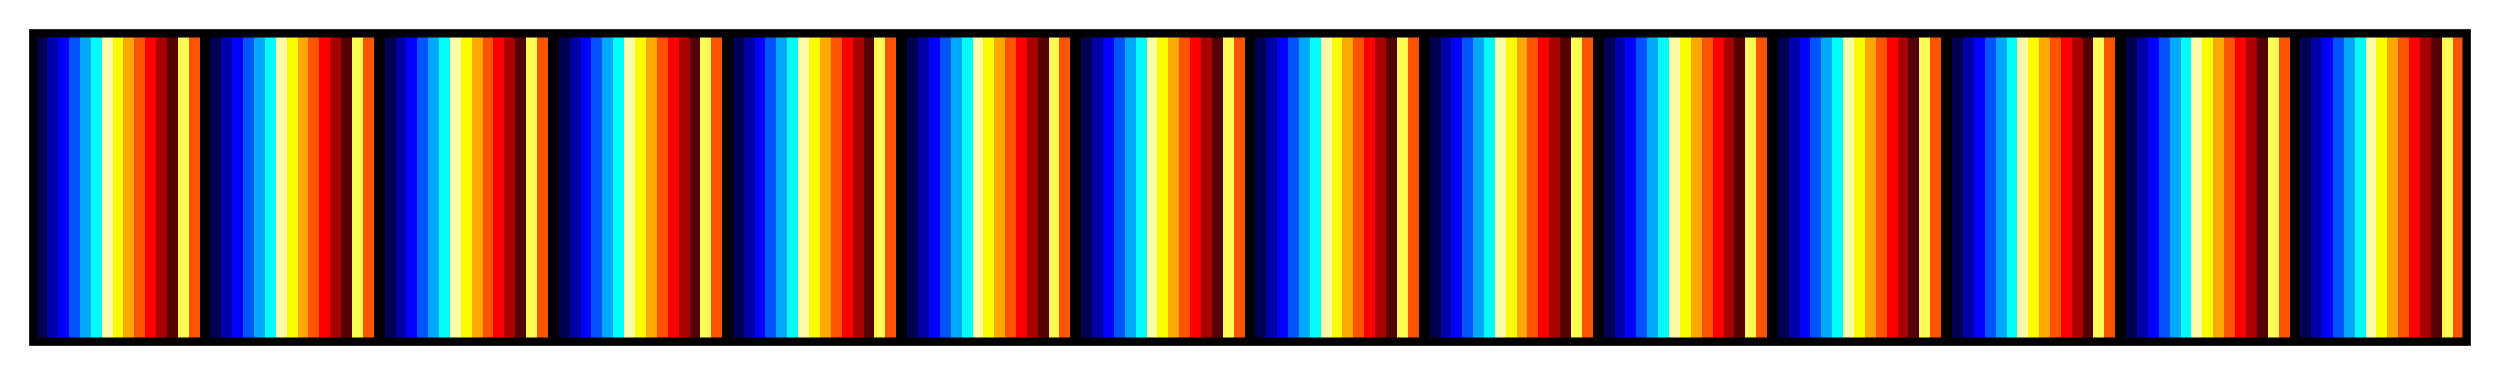 <?xml version="1.0" encoding="UTF-8"?>
<svg xmlns="http://www.w3.org/2000/svg" version="1.1" width="300px" height="45px" viewBox="0 0 300 45">
  <g>
    <defs>
      <linearGradient id="goodega" gradientUnits="objectBoundingBox" spreadMethod="pad" x1="0%" x2="100%" y1="0%" y2="0%">
        <stop offset="0.00%" stop-color="rgb(0,0,84)" stop-opacity="1"/>
        <stop offset="0.45%" stop-color="rgb(0,0,84)" stop-opacity="1"/>
        <stop offset="0.45%" stop-color="rgb(0,0,168)" stop-opacity="1"/>
        <stop offset="0.90%" stop-color="rgb(0,0,168)" stop-opacity="1"/>
        <stop offset="0.90%" stop-color="rgb(0,0,252)" stop-opacity="1"/>
        <stop offset="1.35%" stop-color="rgb(0,0,252)" stop-opacity="1"/>
        <stop offset="1.35%" stop-color="rgb(0,84,252)" stop-opacity="1"/>
        <stop offset="1.79%" stop-color="rgb(0,84,252)" stop-opacity="1"/>
        <stop offset="1.79%" stop-color="rgb(0,168,252)" stop-opacity="1"/>
        <stop offset="2.24%" stop-color="rgb(0,168,252)" stop-opacity="1"/>
        <stop offset="2.24%" stop-color="rgb(0,252,252)" stop-opacity="1"/>
        <stop offset="2.69%" stop-color="rgb(0,252,252)" stop-opacity="1"/>
        <stop offset="2.69%" stop-color="rgb(252,252,168)" stop-opacity="1"/>
        <stop offset="3.14%" stop-color="rgb(252,252,168)" stop-opacity="1"/>
        <stop offset="3.14%" stop-color="rgb(252,252,0)" stop-opacity="1"/>
        <stop offset="3.59%" stop-color="rgb(252,252,0)" stop-opacity="1"/>
        <stop offset="3.59%" stop-color="rgb(252,168,0)" stop-opacity="1"/>
        <stop offset="4.04%" stop-color="rgb(252,168,0)" stop-opacity="1"/>
        <stop offset="4.04%" stop-color="rgb(252,84,0)" stop-opacity="1"/>
        <stop offset="4.48%" stop-color="rgb(252,84,0)" stop-opacity="1"/>
        <stop offset="4.48%" stop-color="rgb(252,0,0)" stop-opacity="1"/>
        <stop offset="4.93%" stop-color="rgb(252,0,0)" stop-opacity="1"/>
        <stop offset="4.93%" stop-color="rgb(168,0,0)" stop-opacity="1"/>
        <stop offset="5.38%" stop-color="rgb(168,0,0)" stop-opacity="1"/>
        <stop offset="5.38%" stop-color="rgb(84,0,0)" stop-opacity="1"/>
        <stop offset="5.83%" stop-color="rgb(84,0,0)" stop-opacity="1"/>
        <stop offset="5.83%" stop-color="rgb(252,252,84)" stop-opacity="1"/>
        <stop offset="6.28%" stop-color="rgb(252,252,84)" stop-opacity="1"/>
        <stop offset="6.28%" stop-color="rgb(252,84,0)" stop-opacity="1"/>
        <stop offset="6.73%" stop-color="rgb(252,84,0)" stop-opacity="1"/>
        <stop offset="6.73%" stop-color="rgb(0,0,0)" stop-opacity="1"/>
        <stop offset="7.17%" stop-color="rgb(0,0,0)" stop-opacity="1"/>
        <stop offset="7.17%" stop-color="rgb(0,0,84)" stop-opacity="1"/>
        <stop offset="7.62%" stop-color="rgb(0,0,84)" stop-opacity="1"/>
        <stop offset="7.62%" stop-color="rgb(0,0,168)" stop-opacity="1"/>
        <stop offset="8.07%" stop-color="rgb(0,0,168)" stop-opacity="1"/>
        <stop offset="8.07%" stop-color="rgb(0,0,252)" stop-opacity="1"/>
        <stop offset="8.52%" stop-color="rgb(0,0,252)" stop-opacity="1"/>
        <stop offset="8.52%" stop-color="rgb(0,84,252)" stop-opacity="1"/>
        <stop offset="8.97%" stop-color="rgb(0,84,252)" stop-opacity="1"/>
        <stop offset="8.97%" stop-color="rgb(0,168,252)" stop-opacity="1"/>
        <stop offset="9.42%" stop-color="rgb(0,168,252)" stop-opacity="1"/>
        <stop offset="9.42%" stop-color="rgb(0,252,252)" stop-opacity="1"/>
        <stop offset="9.87%" stop-color="rgb(0,252,252)" stop-opacity="1"/>
        <stop offset="9.87%" stop-color="rgb(252,252,168)" stop-opacity="1"/>
        <stop offset="10.31%" stop-color="rgb(252,252,168)" stop-opacity="1"/>
        <stop offset="10.31%" stop-color="rgb(252,252,0)" stop-opacity="1"/>
        <stop offset="10.76%" stop-color="rgb(252,252,0)" stop-opacity="1"/>
        <stop offset="10.76%" stop-color="rgb(252,168,0)" stop-opacity="1"/>
        <stop offset="11.21%" stop-color="rgb(252,168,0)" stop-opacity="1"/>
        <stop offset="11.21%" stop-color="rgb(252,84,0)" stop-opacity="1"/>
        <stop offset="11.66%" stop-color="rgb(252,84,0)" stop-opacity="1"/>
        <stop offset="11.66%" stop-color="rgb(252,0,0)" stop-opacity="1"/>
        <stop offset="12.11%" stop-color="rgb(252,0,0)" stop-opacity="1"/>
        <stop offset="12.11%" stop-color="rgb(168,0,0)" stop-opacity="1"/>
        <stop offset="12.56%" stop-color="rgb(168,0,0)" stop-opacity="1"/>
        <stop offset="12.56%" stop-color="rgb(84,0,0)" stop-opacity="1"/>
        <stop offset="13.00%" stop-color="rgb(84,0,0)" stop-opacity="1"/>
        <stop offset="13.00%" stop-color="rgb(252,252,84)" stop-opacity="1"/>
        <stop offset="13.45%" stop-color="rgb(252,252,84)" stop-opacity="1"/>
        <stop offset="13.45%" stop-color="rgb(252,84,0)" stop-opacity="1"/>
        <stop offset="13.90%" stop-color="rgb(252,84,0)" stop-opacity="1"/>
        <stop offset="13.90%" stop-color="rgb(0,0,0)" stop-opacity="1"/>
        <stop offset="14.35%" stop-color="rgb(0,0,0)" stop-opacity="1"/>
        <stop offset="14.35%" stop-color="rgb(0,0,84)" stop-opacity="1"/>
        <stop offset="14.80%" stop-color="rgb(0,0,84)" stop-opacity="1"/>
        <stop offset="14.80%" stop-color="rgb(0,0,168)" stop-opacity="1"/>
        <stop offset="15.25%" stop-color="rgb(0,0,168)" stop-opacity="1"/>
        <stop offset="15.25%" stop-color="rgb(0,0,252)" stop-opacity="1"/>
        <stop offset="15.70%" stop-color="rgb(0,0,252)" stop-opacity="1"/>
        <stop offset="15.70%" stop-color="rgb(0,84,252)" stop-opacity="1"/>
        <stop offset="16.14%" stop-color="rgb(0,84,252)" stop-opacity="1"/>
        <stop offset="16.14%" stop-color="rgb(0,168,252)" stop-opacity="1"/>
        <stop offset="16.59%" stop-color="rgb(0,168,252)" stop-opacity="1"/>
        <stop offset="16.59%" stop-color="rgb(0,252,252)" stop-opacity="1"/>
        <stop offset="17.04%" stop-color="rgb(0,252,252)" stop-opacity="1"/>
        <stop offset="17.04%" stop-color="rgb(252,252,168)" stop-opacity="1"/>
        <stop offset="17.49%" stop-color="rgb(252,252,168)" stop-opacity="1"/>
        <stop offset="17.49%" stop-color="rgb(252,252,0)" stop-opacity="1"/>
        <stop offset="17.94%" stop-color="rgb(252,252,0)" stop-opacity="1"/>
        <stop offset="17.94%" stop-color="rgb(252,168,0)" stop-opacity="1"/>
        <stop offset="18.39%" stop-color="rgb(252,168,0)" stop-opacity="1"/>
        <stop offset="18.39%" stop-color="rgb(252,84,0)" stop-opacity="1"/>
        <stop offset="18.83%" stop-color="rgb(252,84,0)" stop-opacity="1"/>
        <stop offset="18.83%" stop-color="rgb(252,0,0)" stop-opacity="1"/>
        <stop offset="19.28%" stop-color="rgb(252,0,0)" stop-opacity="1"/>
        <stop offset="19.28%" stop-color="rgb(168,0,0)" stop-opacity="1"/>
        <stop offset="19.73%" stop-color="rgb(168,0,0)" stop-opacity="1"/>
        <stop offset="19.73%" stop-color="rgb(84,0,0)" stop-opacity="1"/>
        <stop offset="20.18%" stop-color="rgb(84,0,0)" stop-opacity="1"/>
        <stop offset="20.18%" stop-color="rgb(252,252,84)" stop-opacity="1"/>
        <stop offset="20.63%" stop-color="rgb(252,252,84)" stop-opacity="1"/>
        <stop offset="20.63%" stop-color="rgb(252,84,0)" stop-opacity="1"/>
        <stop offset="21.08%" stop-color="rgb(252,84,0)" stop-opacity="1"/>
        <stop offset="21.08%" stop-color="rgb(0,0,0)" stop-opacity="1"/>
        <stop offset="21.52%" stop-color="rgb(0,0,0)" stop-opacity="1"/>
        <stop offset="21.52%" stop-color="rgb(0,0,84)" stop-opacity="1"/>
        <stop offset="21.97%" stop-color="rgb(0,0,84)" stop-opacity="1"/>
        <stop offset="21.97%" stop-color="rgb(0,0,168)" stop-opacity="1"/>
        <stop offset="22.42%" stop-color="rgb(0,0,168)" stop-opacity="1"/>
        <stop offset="22.42%" stop-color="rgb(0,0,252)" stop-opacity="1"/>
        <stop offset="22.87%" stop-color="rgb(0,0,252)" stop-opacity="1"/>
        <stop offset="22.87%" stop-color="rgb(0,84,252)" stop-opacity="1"/>
        <stop offset="23.32%" stop-color="rgb(0,84,252)" stop-opacity="1"/>
        <stop offset="23.32%" stop-color="rgb(0,168,252)" stop-opacity="1"/>
        <stop offset="23.77%" stop-color="rgb(0,168,252)" stop-opacity="1"/>
        <stop offset="23.77%" stop-color="rgb(0,252,252)" stop-opacity="1"/>
        <stop offset="24.22%" stop-color="rgb(0,252,252)" stop-opacity="1"/>
        <stop offset="24.22%" stop-color="rgb(252,252,168)" stop-opacity="1"/>
        <stop offset="24.66%" stop-color="rgb(252,252,168)" stop-opacity="1"/>
        <stop offset="24.66%" stop-color="rgb(252,252,0)" stop-opacity="1"/>
        <stop offset="25.11%" stop-color="rgb(252,252,0)" stop-opacity="1"/>
        <stop offset="25.11%" stop-color="rgb(252,168,0)" stop-opacity="1"/>
        <stop offset="25.56%" stop-color="rgb(252,168,0)" stop-opacity="1"/>
        <stop offset="25.56%" stop-color="rgb(252,84,0)" stop-opacity="1"/>
        <stop offset="26.01%" stop-color="rgb(252,84,0)" stop-opacity="1"/>
        <stop offset="26.01%" stop-color="rgb(252,0,0)" stop-opacity="1"/>
        <stop offset="26.46%" stop-color="rgb(252,0,0)" stop-opacity="1"/>
        <stop offset="26.46%" stop-color="rgb(168,0,0)" stop-opacity="1"/>
        <stop offset="26.91%" stop-color="rgb(168,0,0)" stop-opacity="1"/>
        <stop offset="26.91%" stop-color="rgb(84,0,0)" stop-opacity="1"/>
        <stop offset="27.35%" stop-color="rgb(84,0,0)" stop-opacity="1"/>
        <stop offset="27.35%" stop-color="rgb(252,252,84)" stop-opacity="1"/>
        <stop offset="27.80%" stop-color="rgb(252,252,84)" stop-opacity="1"/>
        <stop offset="27.80%" stop-color="rgb(252,84,0)" stop-opacity="1"/>
        <stop offset="28.25%" stop-color="rgb(252,84,0)" stop-opacity="1"/>
        <stop offset="28.25%" stop-color="rgb(0,0,0)" stop-opacity="1"/>
        <stop offset="28.70%" stop-color="rgb(0,0,0)" stop-opacity="1"/>
        <stop offset="28.70%" stop-color="rgb(0,0,84)" stop-opacity="1"/>
        <stop offset="29.15%" stop-color="rgb(0,0,84)" stop-opacity="1"/>
        <stop offset="29.15%" stop-color="rgb(0,0,168)" stop-opacity="1"/>
        <stop offset="29.60%" stop-color="rgb(0,0,168)" stop-opacity="1"/>
        <stop offset="29.60%" stop-color="rgb(0,0,252)" stop-opacity="1"/>
        <stop offset="30.04%" stop-color="rgb(0,0,252)" stop-opacity="1"/>
        <stop offset="30.04%" stop-color="rgb(0,84,252)" stop-opacity="1"/>
        <stop offset="30.49%" stop-color="rgb(0,84,252)" stop-opacity="1"/>
        <stop offset="30.49%" stop-color="rgb(0,168,252)" stop-opacity="1"/>
        <stop offset="30.94%" stop-color="rgb(0,168,252)" stop-opacity="1"/>
        <stop offset="30.94%" stop-color="rgb(0,252,252)" stop-opacity="1"/>
        <stop offset="31.39%" stop-color="rgb(0,252,252)" stop-opacity="1"/>
        <stop offset="31.39%" stop-color="rgb(252,252,168)" stop-opacity="1"/>
        <stop offset="31.84%" stop-color="rgb(252,252,168)" stop-opacity="1"/>
        <stop offset="31.84%" stop-color="rgb(252,252,0)" stop-opacity="1"/>
        <stop offset="32.29%" stop-color="rgb(252,252,0)" stop-opacity="1"/>
        <stop offset="32.29%" stop-color="rgb(252,168,0)" stop-opacity="1"/>
        <stop offset="32.74%" stop-color="rgb(252,168,0)" stop-opacity="1"/>
        <stop offset="32.74%" stop-color="rgb(252,84,0)" stop-opacity="1"/>
        <stop offset="33.18%" stop-color="rgb(252,84,0)" stop-opacity="1"/>
        <stop offset="33.18%" stop-color="rgb(252,0,0)" stop-opacity="1"/>
        <stop offset="33.63%" stop-color="rgb(252,0,0)" stop-opacity="1"/>
        <stop offset="33.63%" stop-color="rgb(168,0,0)" stop-opacity="1"/>
        <stop offset="34.08%" stop-color="rgb(168,0,0)" stop-opacity="1"/>
        <stop offset="34.08%" stop-color="rgb(84,0,0)" stop-opacity="1"/>
        <stop offset="34.53%" stop-color="rgb(84,0,0)" stop-opacity="1"/>
        <stop offset="34.53%" stop-color="rgb(252,252,84)" stop-opacity="1"/>
        <stop offset="34.98%" stop-color="rgb(252,252,84)" stop-opacity="1"/>
        <stop offset="34.98%" stop-color="rgb(252,84,0)" stop-opacity="1"/>
        <stop offset="35.43%" stop-color="rgb(252,84,0)" stop-opacity="1"/>
        <stop offset="35.43%" stop-color="rgb(0,0,0)" stop-opacity="1"/>
        <stop offset="35.87%" stop-color="rgb(0,0,0)" stop-opacity="1"/>
        <stop offset="35.87%" stop-color="rgb(0,0,84)" stop-opacity="1"/>
        <stop offset="36.32%" stop-color="rgb(0,0,84)" stop-opacity="1"/>
        <stop offset="36.32%" stop-color="rgb(0,0,168)" stop-opacity="1"/>
        <stop offset="36.77%" stop-color="rgb(0,0,168)" stop-opacity="1"/>
        <stop offset="36.77%" stop-color="rgb(0,0,252)" stop-opacity="1"/>
        <stop offset="37.22%" stop-color="rgb(0,0,252)" stop-opacity="1"/>
        <stop offset="37.22%" stop-color="rgb(0,84,252)" stop-opacity="1"/>
        <stop offset="37.67%" stop-color="rgb(0,84,252)" stop-opacity="1"/>
        <stop offset="37.67%" stop-color="rgb(0,168,252)" stop-opacity="1"/>
        <stop offset="38.12%" stop-color="rgb(0,168,252)" stop-opacity="1"/>
        <stop offset="38.12%" stop-color="rgb(0,252,252)" stop-opacity="1"/>
        <stop offset="38.57%" stop-color="rgb(0,252,252)" stop-opacity="1"/>
        <stop offset="38.57%" stop-color="rgb(252,252,168)" stop-opacity="1"/>
        <stop offset="39.01%" stop-color="rgb(252,252,168)" stop-opacity="1"/>
        <stop offset="39.01%" stop-color="rgb(252,252,0)" stop-opacity="1"/>
        <stop offset="39.46%" stop-color="rgb(252,252,0)" stop-opacity="1"/>
        <stop offset="39.46%" stop-color="rgb(252,168,0)" stop-opacity="1"/>
        <stop offset="39.91%" stop-color="rgb(252,168,0)" stop-opacity="1"/>
        <stop offset="39.91%" stop-color="rgb(252,84,0)" stop-opacity="1"/>
        <stop offset="40.36%" stop-color="rgb(252,84,0)" stop-opacity="1"/>
        <stop offset="40.36%" stop-color="rgb(252,0,0)" stop-opacity="1"/>
        <stop offset="40.81%" stop-color="rgb(252,0,0)" stop-opacity="1"/>
        <stop offset="40.81%" stop-color="rgb(168,0,0)" stop-opacity="1"/>
        <stop offset="41.26%" stop-color="rgb(168,0,0)" stop-opacity="1"/>
        <stop offset="41.26%" stop-color="rgb(84,0,0)" stop-opacity="1"/>
        <stop offset="41.70%" stop-color="rgb(84,0,0)" stop-opacity="1"/>
        <stop offset="41.70%" stop-color="rgb(252,252,84)" stop-opacity="1"/>
        <stop offset="42.15%" stop-color="rgb(252,252,84)" stop-opacity="1"/>
        <stop offset="42.15%" stop-color="rgb(252,84,0)" stop-opacity="1"/>
        <stop offset="42.60%" stop-color="rgb(252,84,0)" stop-opacity="1"/>
        <stop offset="42.60%" stop-color="rgb(0,0,0)" stop-opacity="1"/>
        <stop offset="43.05%" stop-color="rgb(0,0,0)" stop-opacity="1"/>
        <stop offset="43.05%" stop-color="rgb(0,0,84)" stop-opacity="1"/>
        <stop offset="43.50%" stop-color="rgb(0,0,84)" stop-opacity="1"/>
        <stop offset="43.50%" stop-color="rgb(0,0,168)" stop-opacity="1"/>
        <stop offset="43.95%" stop-color="rgb(0,0,168)" stop-opacity="1"/>
        <stop offset="43.95%" stop-color="rgb(0,0,252)" stop-opacity="1"/>
        <stop offset="44.39%" stop-color="rgb(0,0,252)" stop-opacity="1"/>
        <stop offset="44.39%" stop-color="rgb(0,84,252)" stop-opacity="1"/>
        <stop offset="44.84%" stop-color="rgb(0,84,252)" stop-opacity="1"/>
        <stop offset="44.84%" stop-color="rgb(0,168,252)" stop-opacity="1"/>
        <stop offset="45.29%" stop-color="rgb(0,168,252)" stop-opacity="1"/>
        <stop offset="45.29%" stop-color="rgb(0,252,252)" stop-opacity="1"/>
        <stop offset="45.74%" stop-color="rgb(0,252,252)" stop-opacity="1"/>
        <stop offset="45.74%" stop-color="rgb(252,252,168)" stop-opacity="1"/>
        <stop offset="46.19%" stop-color="rgb(252,252,168)" stop-opacity="1"/>
        <stop offset="46.19%" stop-color="rgb(252,252,0)" stop-opacity="1"/>
        <stop offset="46.64%" stop-color="rgb(252,252,0)" stop-opacity="1"/>
        <stop offset="46.64%" stop-color="rgb(252,168,0)" stop-opacity="1"/>
        <stop offset="47.09%" stop-color="rgb(252,168,0)" stop-opacity="1"/>
        <stop offset="47.09%" stop-color="rgb(252,84,0)" stop-opacity="1"/>
        <stop offset="47.53%" stop-color="rgb(252,84,0)" stop-opacity="1"/>
        <stop offset="47.53%" stop-color="rgb(252,0,0)" stop-opacity="1"/>
        <stop offset="47.98%" stop-color="rgb(252,0,0)" stop-opacity="1"/>
        <stop offset="47.98%" stop-color="rgb(168,0,0)" stop-opacity="1"/>
        <stop offset="48.43%" stop-color="rgb(168,0,0)" stop-opacity="1"/>
        <stop offset="48.43%" stop-color="rgb(84,0,0)" stop-opacity="1"/>
        <stop offset="48.88%" stop-color="rgb(84,0,0)" stop-opacity="1"/>
        <stop offset="48.88%" stop-color="rgb(252,252,84)" stop-opacity="1"/>
        <stop offset="49.33%" stop-color="rgb(252,252,84)" stop-opacity="1"/>
        <stop offset="49.33%" stop-color="rgb(252,84,0)" stop-opacity="1"/>
        <stop offset="49.78%" stop-color="rgb(252,84,0)" stop-opacity="1"/>
        <stop offset="49.78%" stop-color="rgb(0,0,0)" stop-opacity="1"/>
        <stop offset="50.22%" stop-color="rgb(0,0,0)" stop-opacity="1"/>
        <stop offset="50.22%" stop-color="rgb(0,0,84)" stop-opacity="1"/>
        <stop offset="50.67%" stop-color="rgb(0,0,84)" stop-opacity="1"/>
        <stop offset="50.67%" stop-color="rgb(0,0,168)" stop-opacity="1"/>
        <stop offset="51.12%" stop-color="rgb(0,0,168)" stop-opacity="1"/>
        <stop offset="51.12%" stop-color="rgb(0,0,252)" stop-opacity="1"/>
        <stop offset="51.57%" stop-color="rgb(0,0,252)" stop-opacity="1"/>
        <stop offset="51.57%" stop-color="rgb(0,84,252)" stop-opacity="1"/>
        <stop offset="52.02%" stop-color="rgb(0,84,252)" stop-opacity="1"/>
        <stop offset="52.02%" stop-color="rgb(0,168,252)" stop-opacity="1"/>
        <stop offset="52.47%" stop-color="rgb(0,168,252)" stop-opacity="1"/>
        <stop offset="52.47%" stop-color="rgb(0,252,252)" stop-opacity="1"/>
        <stop offset="52.91%" stop-color="rgb(0,252,252)" stop-opacity="1"/>
        <stop offset="52.91%" stop-color="rgb(252,252,168)" stop-opacity="1"/>
        <stop offset="53.36%" stop-color="rgb(252,252,168)" stop-opacity="1"/>
        <stop offset="53.36%" stop-color="rgb(252,252,0)" stop-opacity="1"/>
        <stop offset="53.81%" stop-color="rgb(252,252,0)" stop-opacity="1"/>
        <stop offset="53.81%" stop-color="rgb(252,168,0)" stop-opacity="1"/>
        <stop offset="54.26%" stop-color="rgb(252,168,0)" stop-opacity="1"/>
        <stop offset="54.26%" stop-color="rgb(252,84,0)" stop-opacity="1"/>
        <stop offset="54.71%" stop-color="rgb(252,84,0)" stop-opacity="1"/>
        <stop offset="54.71%" stop-color="rgb(252,0,0)" stop-opacity="1"/>
        <stop offset="55.16%" stop-color="rgb(252,0,0)" stop-opacity="1"/>
        <stop offset="55.16%" stop-color="rgb(168,0,0)" stop-opacity="1"/>
        <stop offset="55.61%" stop-color="rgb(168,0,0)" stop-opacity="1"/>
        <stop offset="55.61%" stop-color="rgb(84,0,0)" stop-opacity="1"/>
        <stop offset="56.05%" stop-color="rgb(84,0,0)" stop-opacity="1"/>
        <stop offset="56.05%" stop-color="rgb(252,252,84)" stop-opacity="1"/>
        <stop offset="56.50%" stop-color="rgb(252,252,84)" stop-opacity="1"/>
        <stop offset="56.50%" stop-color="rgb(252,84,0)" stop-opacity="1"/>
        <stop offset="56.95%" stop-color="rgb(252,84,0)" stop-opacity="1"/>
        <stop offset="56.95%" stop-color="rgb(0,0,0)" stop-opacity="1"/>
        <stop offset="57.40%" stop-color="rgb(0,0,0)" stop-opacity="1"/>
        <stop offset="57.40%" stop-color="rgb(0,0,84)" stop-opacity="1"/>
        <stop offset="57.85%" stop-color="rgb(0,0,84)" stop-opacity="1"/>
        <stop offset="57.85%" stop-color="rgb(0,0,168)" stop-opacity="1"/>
        <stop offset="58.30%" stop-color="rgb(0,0,168)" stop-opacity="1"/>
        <stop offset="58.30%" stop-color="rgb(0,0,252)" stop-opacity="1"/>
        <stop offset="58.74%" stop-color="rgb(0,0,252)" stop-opacity="1"/>
        <stop offset="58.74%" stop-color="rgb(0,84,252)" stop-opacity="1"/>
        <stop offset="59.19%" stop-color="rgb(0,84,252)" stop-opacity="1"/>
        <stop offset="59.19%" stop-color="rgb(0,168,252)" stop-opacity="1"/>
        <stop offset="59.64%" stop-color="rgb(0,168,252)" stop-opacity="1"/>
        <stop offset="59.64%" stop-color="rgb(0,252,252)" stop-opacity="1"/>
        <stop offset="60.09%" stop-color="rgb(0,252,252)" stop-opacity="1"/>
        <stop offset="60.09%" stop-color="rgb(252,252,168)" stop-opacity="1"/>
        <stop offset="60.54%" stop-color="rgb(252,252,168)" stop-opacity="1"/>
        <stop offset="60.54%" stop-color="rgb(252,252,0)" stop-opacity="1"/>
        <stop offset="60.99%" stop-color="rgb(252,252,0)" stop-opacity="1"/>
        <stop offset="60.99%" stop-color="rgb(252,168,0)" stop-opacity="1"/>
        <stop offset="61.43%" stop-color="rgb(252,168,0)" stop-opacity="1"/>
        <stop offset="61.43%" stop-color="rgb(252,84,0)" stop-opacity="1"/>
        <stop offset="61.88%" stop-color="rgb(252,84,0)" stop-opacity="1"/>
        <stop offset="61.88%" stop-color="rgb(252,0,0)" stop-opacity="1"/>
        <stop offset="62.33%" stop-color="rgb(252,0,0)" stop-opacity="1"/>
        <stop offset="62.33%" stop-color="rgb(168,0,0)" stop-opacity="1"/>
        <stop offset="62.78%" stop-color="rgb(168,0,0)" stop-opacity="1"/>
        <stop offset="62.78%" stop-color="rgb(84,0,0)" stop-opacity="1"/>
        <stop offset="63.23%" stop-color="rgb(84,0,0)" stop-opacity="1"/>
        <stop offset="63.23%" stop-color="rgb(252,252,84)" stop-opacity="1"/>
        <stop offset="63.68%" stop-color="rgb(252,252,84)" stop-opacity="1"/>
        <stop offset="63.68%" stop-color="rgb(252,84,0)" stop-opacity="1"/>
        <stop offset="64.13%" stop-color="rgb(252,84,0)" stop-opacity="1"/>
        <stop offset="64.13%" stop-color="rgb(0,0,0)" stop-opacity="1"/>
        <stop offset="64.57%" stop-color="rgb(0,0,0)" stop-opacity="1"/>
        <stop offset="64.57%" stop-color="rgb(0,0,84)" stop-opacity="1"/>
        <stop offset="65.02%" stop-color="rgb(0,0,84)" stop-opacity="1"/>
        <stop offset="65.02%" stop-color="rgb(0,0,168)" stop-opacity="1"/>
        <stop offset="65.47%" stop-color="rgb(0,0,168)" stop-opacity="1"/>
        <stop offset="65.47%" stop-color="rgb(0,0,252)" stop-opacity="1"/>
        <stop offset="65.92%" stop-color="rgb(0,0,252)" stop-opacity="1"/>
        <stop offset="65.92%" stop-color="rgb(0,84,252)" stop-opacity="1"/>
        <stop offset="66.37%" stop-color="rgb(0,84,252)" stop-opacity="1"/>
        <stop offset="66.37%" stop-color="rgb(0,168,252)" stop-opacity="1"/>
        <stop offset="66.82%" stop-color="rgb(0,168,252)" stop-opacity="1"/>
        <stop offset="66.82%" stop-color="rgb(0,252,252)" stop-opacity="1"/>
        <stop offset="67.26%" stop-color="rgb(0,252,252)" stop-opacity="1"/>
        <stop offset="67.26%" stop-color="rgb(252,252,168)" stop-opacity="1"/>
        <stop offset="67.71%" stop-color="rgb(252,252,168)" stop-opacity="1"/>
        <stop offset="67.71%" stop-color="rgb(252,252,0)" stop-opacity="1"/>
        <stop offset="68.16%" stop-color="rgb(252,252,0)" stop-opacity="1"/>
        <stop offset="68.16%" stop-color="rgb(252,168,0)" stop-opacity="1"/>
        <stop offset="68.61%" stop-color="rgb(252,168,0)" stop-opacity="1"/>
        <stop offset="68.61%" stop-color="rgb(252,84,0)" stop-opacity="1"/>
        <stop offset="69.06%" stop-color="rgb(252,84,0)" stop-opacity="1"/>
        <stop offset="69.06%" stop-color="rgb(252,0,0)" stop-opacity="1"/>
        <stop offset="69.51%" stop-color="rgb(252,0,0)" stop-opacity="1"/>
        <stop offset="69.51%" stop-color="rgb(168,0,0)" stop-opacity="1"/>
        <stop offset="69.96%" stop-color="rgb(168,0,0)" stop-opacity="1"/>
        <stop offset="69.96%" stop-color="rgb(84,0,0)" stop-opacity="1"/>
        <stop offset="70.40%" stop-color="rgb(84,0,0)" stop-opacity="1"/>
        <stop offset="70.40%" stop-color="rgb(252,252,84)" stop-opacity="1"/>
        <stop offset="70.85%" stop-color="rgb(252,252,84)" stop-opacity="1"/>
        <stop offset="70.85%" stop-color="rgb(252,84,0)" stop-opacity="1"/>
        <stop offset="71.30%" stop-color="rgb(252,84,0)" stop-opacity="1"/>
        <stop offset="71.30%" stop-color="rgb(0,0,0)" stop-opacity="1"/>
        <stop offset="71.75%" stop-color="rgb(0,0,0)" stop-opacity="1"/>
        <stop offset="71.75%" stop-color="rgb(0,0,84)" stop-opacity="1"/>
        <stop offset="72.20%" stop-color="rgb(0,0,84)" stop-opacity="1"/>
        <stop offset="72.20%" stop-color="rgb(0,0,168)" stop-opacity="1"/>
        <stop offset="72.65%" stop-color="rgb(0,0,168)" stop-opacity="1"/>
        <stop offset="72.65%" stop-color="rgb(0,0,252)" stop-opacity="1"/>
        <stop offset="73.09%" stop-color="rgb(0,0,252)" stop-opacity="1"/>
        <stop offset="73.09%" stop-color="rgb(0,84,252)" stop-opacity="1"/>
        <stop offset="73.54%" stop-color="rgb(0,84,252)" stop-opacity="1"/>
        <stop offset="73.54%" stop-color="rgb(0,168,252)" stop-opacity="1"/>
        <stop offset="73.99%" stop-color="rgb(0,168,252)" stop-opacity="1"/>
        <stop offset="73.99%" stop-color="rgb(0,252,252)" stop-opacity="1"/>
        <stop offset="74.44%" stop-color="rgb(0,252,252)" stop-opacity="1"/>
        <stop offset="74.44%" stop-color="rgb(252,252,168)" stop-opacity="1"/>
        <stop offset="74.89%" stop-color="rgb(252,252,168)" stop-opacity="1"/>
        <stop offset="74.89%" stop-color="rgb(252,252,0)" stop-opacity="1"/>
        <stop offset="75.34%" stop-color="rgb(252,252,0)" stop-opacity="1"/>
        <stop offset="75.34%" stop-color="rgb(252,168,0)" stop-opacity="1"/>
        <stop offset="75.78%" stop-color="rgb(252,168,0)" stop-opacity="1"/>
        <stop offset="75.78%" stop-color="rgb(252,84,0)" stop-opacity="1"/>
        <stop offset="76.23%" stop-color="rgb(252,84,0)" stop-opacity="1"/>
        <stop offset="76.23%" stop-color="rgb(252,0,0)" stop-opacity="1"/>
        <stop offset="76.68%" stop-color="rgb(252,0,0)" stop-opacity="1"/>
        <stop offset="76.68%" stop-color="rgb(168,0,0)" stop-opacity="1"/>
        <stop offset="77.13%" stop-color="rgb(168,0,0)" stop-opacity="1"/>
        <stop offset="77.13%" stop-color="rgb(84,0,0)" stop-opacity="1"/>
        <stop offset="77.58%" stop-color="rgb(84,0,0)" stop-opacity="1"/>
        <stop offset="77.58%" stop-color="rgb(252,252,84)" stop-opacity="1"/>
        <stop offset="78.03%" stop-color="rgb(252,252,84)" stop-opacity="1"/>
        <stop offset="78.03%" stop-color="rgb(252,84,0)" stop-opacity="1"/>
        <stop offset="78.48%" stop-color="rgb(252,84,0)" stop-opacity="1"/>
        <stop offset="78.48%" stop-color="rgb(0,0,0)" stop-opacity="1"/>
        <stop offset="78.92%" stop-color="rgb(0,0,0)" stop-opacity="1"/>
        <stop offset="78.92%" stop-color="rgb(0,0,84)" stop-opacity="1"/>
        <stop offset="79.37%" stop-color="rgb(0,0,84)" stop-opacity="1"/>
        <stop offset="79.37%" stop-color="rgb(0,0,168)" stop-opacity="1"/>
        <stop offset="79.82%" stop-color="rgb(0,0,168)" stop-opacity="1"/>
        <stop offset="79.82%" stop-color="rgb(0,0,252)" stop-opacity="1"/>
        <stop offset="80.27%" stop-color="rgb(0,0,252)" stop-opacity="1"/>
        <stop offset="80.27%" stop-color="rgb(0,84,252)" stop-opacity="1"/>
        <stop offset="80.72%" stop-color="rgb(0,84,252)" stop-opacity="1"/>
        <stop offset="80.72%" stop-color="rgb(0,168,252)" stop-opacity="1"/>
        <stop offset="81.17%" stop-color="rgb(0,168,252)" stop-opacity="1"/>
        <stop offset="81.17%" stop-color="rgb(0,252,252)" stop-opacity="1"/>
        <stop offset="81.61%" stop-color="rgb(0,252,252)" stop-opacity="1"/>
        <stop offset="81.61%" stop-color="rgb(252,252,168)" stop-opacity="1"/>
        <stop offset="82.06%" stop-color="rgb(252,252,168)" stop-opacity="1"/>
        <stop offset="82.06%" stop-color="rgb(252,252,0)" stop-opacity="1"/>
        <stop offset="82.51%" stop-color="rgb(252,252,0)" stop-opacity="1"/>
        <stop offset="82.51%" stop-color="rgb(252,168,0)" stop-opacity="1"/>
        <stop offset="82.96%" stop-color="rgb(252,168,0)" stop-opacity="1"/>
        <stop offset="82.96%" stop-color="rgb(252,84,0)" stop-opacity="1"/>
        <stop offset="83.41%" stop-color="rgb(252,84,0)" stop-opacity="1"/>
        <stop offset="83.41%" stop-color="rgb(252,0,0)" stop-opacity="1"/>
        <stop offset="83.86%" stop-color="rgb(252,0,0)" stop-opacity="1"/>
        <stop offset="83.86%" stop-color="rgb(168,0,0)" stop-opacity="1"/>
        <stop offset="84.30%" stop-color="rgb(168,0,0)" stop-opacity="1"/>
        <stop offset="84.30%" stop-color="rgb(84,0,0)" stop-opacity="1"/>
        <stop offset="84.75%" stop-color="rgb(84,0,0)" stop-opacity="1"/>
        <stop offset="84.75%" stop-color="rgb(252,252,84)" stop-opacity="1"/>
        <stop offset="85.20%" stop-color="rgb(252,252,84)" stop-opacity="1"/>
        <stop offset="85.20%" stop-color="rgb(252,84,0)" stop-opacity="1"/>
        <stop offset="85.65%" stop-color="rgb(252,84,0)" stop-opacity="1"/>
        <stop offset="85.65%" stop-color="rgb(0,0,0)" stop-opacity="1"/>
        <stop offset="86.10%" stop-color="rgb(0,0,0)" stop-opacity="1"/>
        <stop offset="86.10%" stop-color="rgb(0,0,84)" stop-opacity="1"/>
        <stop offset="86.55%" stop-color="rgb(0,0,84)" stop-opacity="1"/>
        <stop offset="86.55%" stop-color="rgb(0,0,168)" stop-opacity="1"/>
        <stop offset="87.00%" stop-color="rgb(0,0,168)" stop-opacity="1"/>
        <stop offset="87.00%" stop-color="rgb(0,0,252)" stop-opacity="1"/>
        <stop offset="87.44%" stop-color="rgb(0,0,252)" stop-opacity="1"/>
        <stop offset="87.44%" stop-color="rgb(0,84,252)" stop-opacity="1"/>
        <stop offset="87.89%" stop-color="rgb(0,84,252)" stop-opacity="1"/>
        <stop offset="87.89%" stop-color="rgb(0,168,252)" stop-opacity="1"/>
        <stop offset="88.34%" stop-color="rgb(0,168,252)" stop-opacity="1"/>
        <stop offset="88.34%" stop-color="rgb(0,252,252)" stop-opacity="1"/>
        <stop offset="88.79%" stop-color="rgb(0,252,252)" stop-opacity="1"/>
        <stop offset="88.79%" stop-color="rgb(252,252,168)" stop-opacity="1"/>
        <stop offset="89.24%" stop-color="rgb(252,252,168)" stop-opacity="1"/>
        <stop offset="89.24%" stop-color="rgb(252,252,0)" stop-opacity="1"/>
        <stop offset="89.69%" stop-color="rgb(252,252,0)" stop-opacity="1"/>
        <stop offset="89.69%" stop-color="rgb(252,168,0)" stop-opacity="1"/>
        <stop offset="90.13%" stop-color="rgb(252,168,0)" stop-opacity="1"/>
        <stop offset="90.13%" stop-color="rgb(252,84,0)" stop-opacity="1"/>
        <stop offset="90.58%" stop-color="rgb(252,84,0)" stop-opacity="1"/>
        <stop offset="90.58%" stop-color="rgb(252,0,0)" stop-opacity="1"/>
        <stop offset="91.03%" stop-color="rgb(252,0,0)" stop-opacity="1"/>
        <stop offset="91.03%" stop-color="rgb(168,0,0)" stop-opacity="1"/>
        <stop offset="91.48%" stop-color="rgb(168,0,0)" stop-opacity="1"/>
        <stop offset="91.48%" stop-color="rgb(84,0,0)" stop-opacity="1"/>
        <stop offset="91.93%" stop-color="rgb(84,0,0)" stop-opacity="1"/>
        <stop offset="91.93%" stop-color="rgb(252,252,84)" stop-opacity="1"/>
        <stop offset="92.38%" stop-color="rgb(252,252,84)" stop-opacity="1"/>
        <stop offset="92.38%" stop-color="rgb(252,84,0)" stop-opacity="1"/>
        <stop offset="92.83%" stop-color="rgb(252,84,0)" stop-opacity="1"/>
        <stop offset="92.83%" stop-color="rgb(0,0,0)" stop-opacity="1"/>
        <stop offset="93.27%" stop-color="rgb(0,0,0)" stop-opacity="1"/>
        <stop offset="93.27%" stop-color="rgb(0,0,84)" stop-opacity="1"/>
        <stop offset="93.72%" stop-color="rgb(0,0,84)" stop-opacity="1"/>
        <stop offset="93.72%" stop-color="rgb(0,0,168)" stop-opacity="1"/>
        <stop offset="94.17%" stop-color="rgb(0,0,168)" stop-opacity="1"/>
        <stop offset="94.17%" stop-color="rgb(0,0,252)" stop-opacity="1"/>
        <stop offset="94.62%" stop-color="rgb(0,0,252)" stop-opacity="1"/>
        <stop offset="94.62%" stop-color="rgb(0,84,252)" stop-opacity="1"/>
        <stop offset="95.07%" stop-color="rgb(0,84,252)" stop-opacity="1"/>
        <stop offset="95.07%" stop-color="rgb(0,168,252)" stop-opacity="1"/>
        <stop offset="95.52%" stop-color="rgb(0,168,252)" stop-opacity="1"/>
        <stop offset="95.52%" stop-color="rgb(0,252,252)" stop-opacity="1"/>
        <stop offset="95.96%" stop-color="rgb(0,252,252)" stop-opacity="1"/>
        <stop offset="95.96%" stop-color="rgb(252,252,168)" stop-opacity="1"/>
        <stop offset="96.41%" stop-color="rgb(252,252,168)" stop-opacity="1"/>
        <stop offset="96.41%" stop-color="rgb(252,252,0)" stop-opacity="1"/>
        <stop offset="96.86%" stop-color="rgb(252,252,0)" stop-opacity="1"/>
        <stop offset="96.86%" stop-color="rgb(252,168,0)" stop-opacity="1"/>
        <stop offset="97.31%" stop-color="rgb(252,168,0)" stop-opacity="1"/>
        <stop offset="97.31%" stop-color="rgb(252,84,0)" stop-opacity="1"/>
        <stop offset="97.76%" stop-color="rgb(252,84,0)" stop-opacity="1"/>
        <stop offset="97.76%" stop-color="rgb(252,0,0)" stop-opacity="1"/>
        <stop offset="98.21%" stop-color="rgb(252,0,0)" stop-opacity="1"/>
        <stop offset="98.21%" stop-color="rgb(168,0,0)" stop-opacity="1"/>
        <stop offset="98.65%" stop-color="rgb(168,0,0)" stop-opacity="1"/>
        <stop offset="98.65%" stop-color="rgb(84,0,0)" stop-opacity="1"/>
        <stop offset="99.10%" stop-color="rgb(84,0,0)" stop-opacity="1"/>
        <stop offset="99.10%" stop-color="rgb(252,252,84)" stop-opacity="1"/>
        <stop offset="99.55%" stop-color="rgb(252,252,84)" stop-opacity="1"/>
        <stop offset="99.55%" stop-color="rgb(252,84,0)" stop-opacity="1"/>
        <stop offset="100.00%" stop-color="rgb(252,84,0)" stop-opacity="1"/>
      </linearGradient>
    </defs>
    <rect fill="url(#goodega)" x="4" y="4" width="292" height="37" stroke="black" stroke-width="1"/>
  </g>
</svg>
